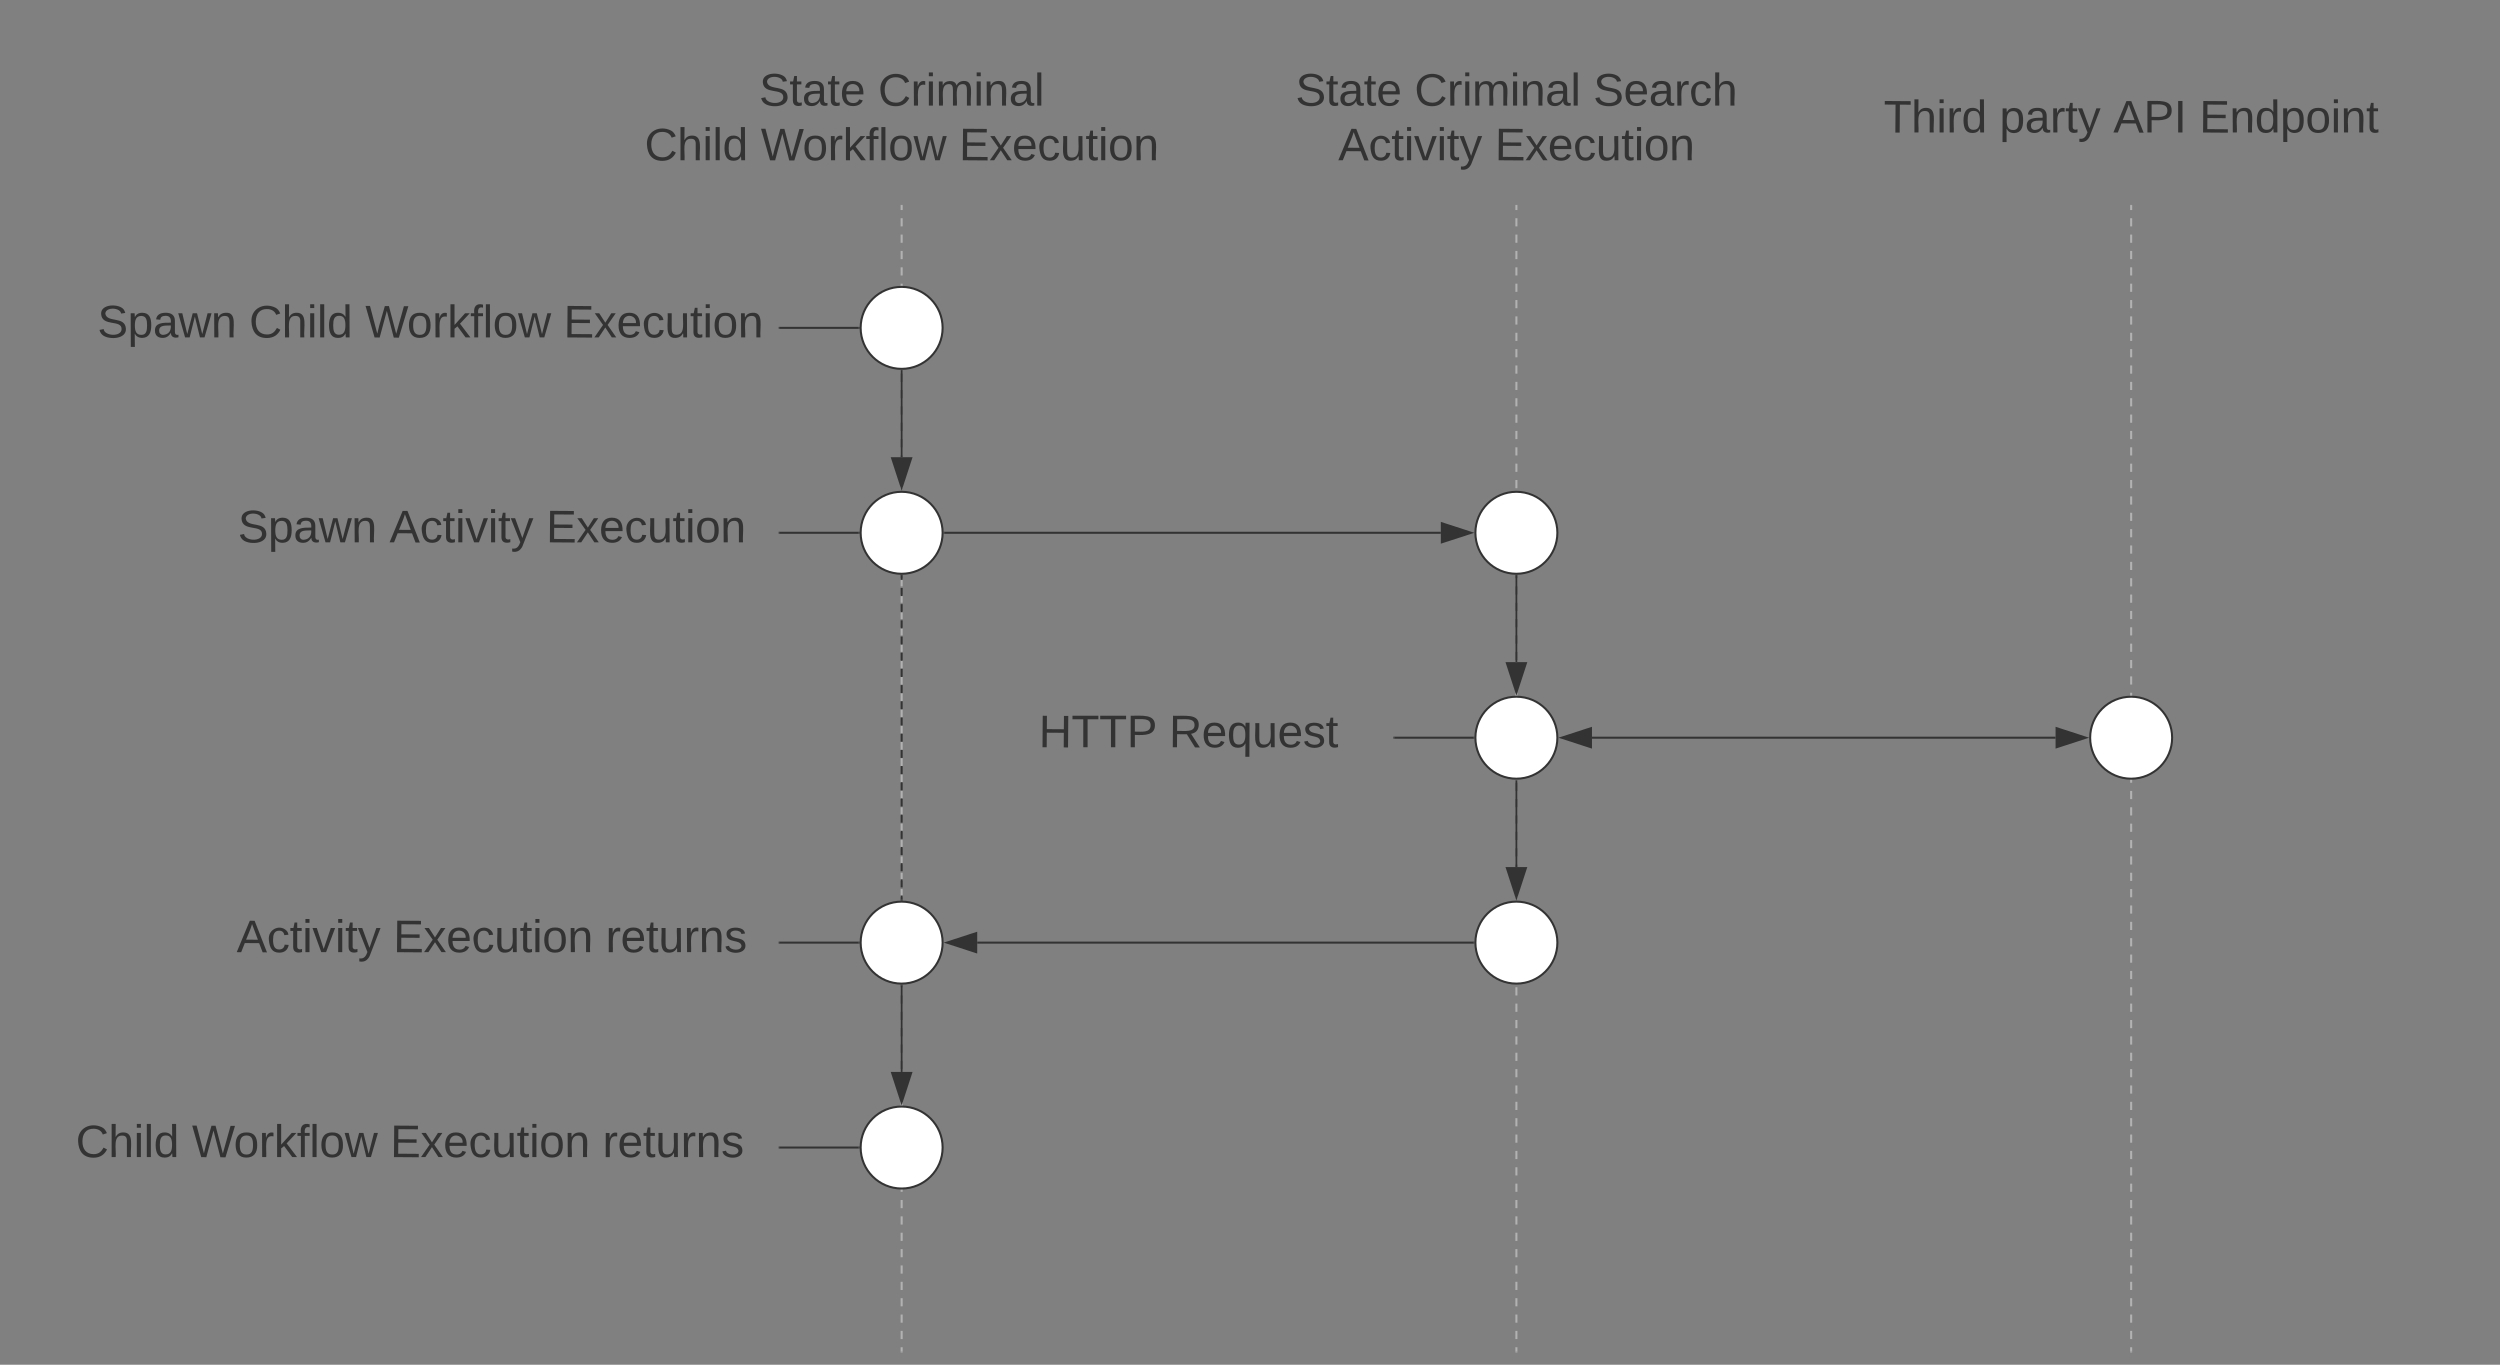 <svg xmlns="http://www.w3.org/2000/svg" xmlns:xlink="http://www.w3.org/1999/xlink" xmlns:lucid="lucid" width="1220" height="666"><rect width="100%" height="100%" fill="#808080" stroke="none"/><g transform="translate(40 -240)" lucid:page-tab-id="0_0"><path d="M1000 340.5v2m0 4v3.98m0 4v4m0 3.98v4m0 4v3.98m0 4v3.98m0 4v4m0 3.98v4m0 4v3.98m0 4v4m0 3.98v4m0 4v3.98m0 4v3.98m0 4v4m0 3.98v4m0 4v3.98m0 4v4m0 3.98v4m0 4v3.98m0 4v3.98m0 4v4m0 3.98v4m0 4v3.98m0 4v4m0 3.98v4m0 4v3.98m0 4v3.98m0 4v4m0 3.98v4m0 4v3.98m0 4v4m0 3.98v4m0 4v3.98m0 4V606m0 4v4m0 3.98v4m0 4v3.98m0 4v4m0 3.98v4m0 4v3.98m0 4v3.98m0 4v4m0 3.98v4m0 4v3.98m0 4v4m0 3.98v4m0 4v3.98m0 4v3.98m0 4v4m0 3.98v4m0 4v3.98m0 4v4m0 3.98v4m0 4v3.98m0 4v3.98m0 4v4m0 3.98v4m0 4v3.98m0 4v4m0 3.98v4m0 4v3.98m0 4v3.98m0 4v4m0 3.98v4m0 4v3.98m0 4v4m0 3.98v4m0 4v3.98m0 4v3.98m0 4v4m0 3.98v2" stroke="#b2b2b2" fill="none"/><path d="M1000.5 340.5h-1v-.5h1" fill="#b2b2b2"/><path d="M1000 899.5v.5M700 340.5v2m0 4v3.98m0 4v4m0 3.98v4m0 4v3.98m0 4v3.98m0 4v4m0 3.98v4m0 4v3.98m0 4v4m0 3.98v4m0 4v3.98m0 4v3.98m0 4v4m0 3.98v4m0 4v3.98m0 4v4m0 3.98v4m0 4v3.98m0 4v3.98m0 4v4m0 3.98v4m0 4v3.98m0 4v4m0 3.98v4m0 4v3.98m0 4v3.98m0 4v4m0 3.98v4m0 4v3.98m0 4v4m0 3.98v4m0 4v3.98m0 4V606m0 4v4m0 3.98v4m0 4v3.98m0 4v4m0 3.98v4m0 4v3.98m0 4v3.98m0 4v4m0 3.98v4m0 4v3.98m0 4v4m0 3.98v4m0 4v3.98m0 4v3.98m0 4v4m0 3.98v4m0 4v3.98m0 4v4m0 3.98v4m0 4v3.98m0 4v3.98m0 4v4m0 3.98v4m0 4v3.98m0 4v4m0 3.98v4m0 4v3.98m0 4v3.98m0 4v4m0 3.98v4m0 4v3.98m0 4v4m0 3.98v4m0 4v3.98m0 4v3.98m0 4v4m0 3.98v2" stroke="#b2b2b2" fill="none"/><path d="M700.5 340.5h-1v-.5h1" fill="#b2b2b2"/><path d="M700 899.5v.5M400 340.5v2m0 4v3.98m0 4v4m0 3.98v4m0 4v3.98m0 4v3.98m0 4v4m0 3.98v4m0 4v3.98m0 4v4m0 3.98v4m0 4v3.98m0 4v3.98m0 4v4m0 3.98v4m0 4v3.98m0 4v4m0 3.98v4m0 4v3.98m0 4v3.98m0 4v4m0 3.98v4m0 4v3.98m0 4v4m0 3.98v4m0 4v3.98m0 4v3.98m0 4v4m0 3.98v4m0 4v3.98m0 4v4m0 3.98v4m0 4v3.98m0 4V606m0 4v4m0 3.98v4m0 4v3.98m0 4v4m0 3.98v4m0 4v3.98m0 4v3.98m0 4v4m0 3.98v4m0 4v3.98m0 4v4m0 3.98v4m0 4v3.98m0 4v3.98m0 4v4m0 3.98v4m0 4v3.98m0 4v4m0 3.98v4m0 4v3.98m0 4v3.98m0 4v4m0 3.98v4m0 4v3.98m0 4v4m0 3.98v4m0 4v3.98m0 4v3.98m0 4v4m0 3.98v4m0 4v3.98m0 4v4m0 3.98v4m0 4v3.98m0 4v3.98m0 4v4m0 3.98v2" stroke="#b2b2b2" fill="none"/><path d="M400.5 340.5h-1v-.5h1" fill="#b2b2b2"/><path d="M400 899.5v.5" stroke="#b2b2b2" fill="none"/><path d="M420 400c0 11.05-8.95 20-20 20s-20-8.95-20-20 8.95-20 20-20 20 8.95 20 20zm0 100c0 11.05-8.95 20-20 20s-20-8.95-20-20 8.95-20 20-20 20 8.95 20 20zm300 0c0 11.05-8.95 20-20 20s-20-8.95-20-20 8.95-20 20-20 20 8.95 20 20zm0 100c0 11.05-8.95 20-20 20s-20-8.95-20-20 8.95-20 20-20 20 8.95 20 20zm300 0c0 11.05-8.95 20-20 20s-20-8.95-20-20 8.95-20 20-20 20 8.95 20 20zM720 700c0 11.05-8.95 20-20 20s-20-8.95-20-20 8.95-20 20-20 20 8.95 20 20zm-300 0c0 11.05-8.95 20-20 20s-20-8.95-20-20 8.95-20 20-20 20 8.95 20 20zm0 100c0 11.05-8.95 20-20 20s-20-8.95-20-20 8.95-20 20-20 20 8.95 20 20z" stroke="#333" fill="#fff"/><path d="M400 421v42.12" stroke="#333" fill="none"/><path d="m399.98 420.5.52-.02v.53h-1v-.56" fill="#333"/><path d="m400 477.88-4.64-14.26h9.28z" stroke="#333" fill="#333"/><path d="M421 500h242.12" stroke="#333" fill="none"/><path d="M421 500.5h-.56l.06-.48-.02-.52h.53" fill="#333"/><path d="m677.88 500-14.26 4.64v-9.28z" stroke="#333" fill="#333"/><path d="M700 521v42.12" stroke="#333" fill="none"/><path d="m699.98 520.5.52-.02v.53h-1v-.56" fill="#333"/><path d="m700 577.88-4.64-14.26h9.28z" stroke="#333" fill="#333"/><path d="M736.88 600h226.24" stroke="#333" fill="none"/><path d="m722.12 600 14.26-4.64v9.28zm255.76 0-14.26 4.64v-9.28z" stroke="#333" fill="#333"/><path d="M700 621v42.12" stroke="#333" fill="none"/><path d="m699.98 620.5.52-.02v.53h-1v-.56" fill="#333"/><path d="m700 677.88-4.64-14.26h9.28z" stroke="#333" fill="#333"/><path d="M679 700H436.88" stroke="#333" fill="none"/><path d="m679.5 699.98.02.52H679v-1h.56" fill="#333"/><path d="m422.12 700 14.26-4.64v9.28z" stroke="#333" fill="#333"/><path d="M400 721v42.12" stroke="#333" fill="none"/><path d="m399.98 720.5.52-.02v.53h-1v-.56" fill="#333"/><path d="m400 777.88-4.64-14.26h9.28z" stroke="#333" fill="#333"/><path d="M240 266c0-3.3 2.7-6 6-6h308c3.3 0 6 2.7 6 6v68c0 3.3-2.7 6-6 6H246c-3.3 0-6-2.7-6-6z" fill="none"/><use xlink:href="#a" transform="translate(330.432 291.528)"/><use xlink:href="#b" transform="translate(388.457 291.528)"/><use xlink:href="#c" transform="translate(274.537 318.194)"/><use xlink:href="#d" transform="translate(331.142 318.194)"/><use xlink:href="#e" transform="translate(427.994 318.194)"/><path d="M540 266c0-3.3 2.7-6 6-6h308c3.3 0 6 2.7 6 6v68c0 3.3-2.7 6-6 6H546c-3.3 0-6-2.7-6-6z" fill="none"/><use xlink:href="#a" transform="translate(592.191 291.528)"/><use xlink:href="#f" transform="translate(650.216 291.528)"/><use xlink:href="#g" transform="translate(737.5 291.528)"/><use xlink:href="#h" transform="translate(613.056 318.194)"/><use xlink:href="#e" transform="translate(689.475 318.194)"/><path d="M840 266c0-3.3 2.7-6 6-6h308c3.3 0 6 2.7 6 6v68c0 3.3-2.7 6-6 6H846c-3.3 0-6-2.7-6-6z" fill="none"/><use xlink:href="#i" transform="translate(879.167 304.653)"/><use xlink:href="#j" transform="translate(935.772 304.653)"/><use xlink:href="#k" transform="translate(991.265 304.653)"/><use xlink:href="#l" transform="translate(1033.24 304.653)"/><path d="M400 521v1.98m0 3.95v3.95m0 3.95v3.95m0 3.95v3.95m0 3.95v3.95m0 3.95v3.95m0 3.95v3.95m0 3.95v3.95m0 3.95v3.95m0 3.95v3.95m0 3.95v3.94m0 3.95v3.95m0 3.95v3.95m0 3.95v3.95m0 3.95v3.95m0 3.95v3.95m0 3.95v3.95m0 3.95v3.95m0 3.95v3.95m0 3.95v3.95m0 3.95V679" stroke="#333" fill="none"/><path d="m399.98 520.5.52-.02v.53h-1v-.56m1 159.11-.48-.06-.52.02V679h1" fill="#333"/><path d="M60 466c0-3.3 2.7-6 6-6h268c3.3 0 6 2.7 6 6v68c0 3.3-2.7 6-6 6H66c-3.3 0-6-2.7-6-6z" fill="none"/><use xlink:href="#m" transform="translate(76.05 504.653)"/><use xlink:href="#n" transform="translate(150.062 504.653)"/><use xlink:href="#o" transform="translate(226.481 504.653)"/><path d="M0 366c0-3.3 2.7-6 6-6h328c3.3 0 6 2.7 6 6v68c0 3.3-2.7 6-6 6H6c-3.3 0-6-2.7-6-6z" fill="none"/><use xlink:href="#m" transform="translate(7.53 404.653)"/><use xlink:href="#p" transform="translate(81.543 404.653)"/><use xlink:href="#q" transform="translate(138.148 404.653)"/><use xlink:href="#o" transform="translate(235 404.653)"/><path d="M60 666c0-3.3 2.7-6 6-6h268c3.3 0 6 2.7 6 6v68c0 3.3-2.7 6-6 6H66c-3.3 0-6-2.7-6-6z" fill="none"/><use xlink:href="#r" transform="translate(75.463 704.653)"/><use xlink:href="#s" transform="translate(151.883 704.653)"/><use xlink:href="#t" transform="translate(255.525 704.653)"/><path d="M-20 766c0-3.3 2.7-6 6-6h348c3.3 0 6 2.7 6 6v68c0 3.3-2.7 6-6 6H-14c-3.3 0-6-2.7-6-6z" fill="none"/><use xlink:href="#u" transform="translate(-3.056 804.653)"/><use xlink:href="#q" transform="translate(53.55 804.653)"/><use xlink:href="#s" transform="translate(150.401 804.653)"/><use xlink:href="#t" transform="translate(254.043 804.653)"/><path d="M340.5 400H379" stroke="#333" fill="none"/><path d="M340.5 400.5h-.5v-1h.5m39 .48.02.52H379v-1h.56" fill="#333"/><path d="M340.5 500H379" stroke="#333" fill="none"/><path d="M340.5 500.5h-.5v-1h.5m39 .48.02.52H379v-1h.56" fill="#333"/><path d="M340.5 700H379" stroke="#333" fill="none"/><path d="M340.5 700.5h-.5v-1h.5m39 .48.02.52H379v-1h.56" fill="#333"/><path d="M340.5 800H379" stroke="#333" fill="none"/><path d="M340.5 800.5h-.5v-1h.5m39 .48.02.52H379v-1h.56" fill="#333"/><path d="M440 566c0-3.3 2.7-6 6-6h188c3.3 0 6 2.7 6 6v68c0 3.3-2.7 6-6 6H446c-3.3 0-6-2.7-6-6z" fill="none"/><use xlink:href="#v" transform="translate(466.883 604.653)"/><use xlink:href="#w" transform="translate(530.463 604.653)"/><path d="M640.5 600H679" stroke="#333" fill="none"/><path d="M640.5 600.5h-.5v-1h.5m39 .48.02.52H679v-1h.56" fill="#333"/><defs><path fill="#333" d="M185-189c-5-48-123-54-124 2 14 75 158 14 163 119 3 78-121 87-175 55-17-10-28-26-33-46l33-7c5 56 141 63 141-1 0-78-155-14-162-118-5-82 145-84 179-34 5 7 8 16 11 25" id="x"/><path fill="#333" d="M59-47c-2 24 18 29 38 22v24C64 9 27 4 27-40v-127H5v-23h24l9-43h21v43h35v23H59v120" id="y"/><path fill="#333" d="M141-36C126-15 110 5 73 4 37 3 15-17 15-53c-1-64 63-63 125-63 3-35-9-54-41-54-24 1-41 7-42 31l-33-3c5-37 33-52 76-52 45 0 72 20 72 64v82c-1 20 7 32 28 27v20c-31 9-61-2-59-35zM48-53c0 20 12 33 32 33 41-3 63-29 60-74-43 2-92-5-92 41" id="z"/><path fill="#333" d="M100-194c63 0 86 42 84 106H49c0 40 14 67 53 68 26 1 43-12 49-29l28 8c-11 28-37 45-77 45C44 4 14-33 15-96c1-61 26-98 85-98zm52 81c6-60-76-77-97-28-3 7-6 17-6 28h103" id="A"/><path fill="#333" d="M212-179c-10-28-35-45-73-45-59 0-87 40-87 99 0 60 29 101 89 101 43 0 62-24 78-52l27 14C228-24 195 4 139 4 59 4 22-46 18-125c-6-104 99-153 187-111 19 9 31 26 39 46" id="B"/><path fill="#333" d="M114-163C36-179 61-72 57 0H25l-1-190h30c1 12-1 29 2 39 6-27 23-49 58-41v29" id="C"/><path fill="#333" d="M24-231v-30h32v30H24zM24 0v-190h32V0H24" id="D"/><path fill="#333" d="M210-169c-67 3-38 105-44 169h-31v-121c0-29-5-50-35-48C34-165 62-65 56 0H25l-1-190h30c1 10-1 24 2 32 10-44 99-50 107 0 11-21 27-35 58-36 85-2 47 119 55 194h-31v-121c0-29-5-49-35-48" id="E"/><path fill="#333" d="M117-194c89-4 53 116 60 194h-32v-121c0-31-8-49-39-48C34-167 62-67 57 0H25l-1-190h30c1 10-1 24 2 32 11-22 29-35 61-36" id="F"/><path fill="#333" d="M24 0v-261h32V0H24" id="G"/><path fill="#333" d="M106-169C34-169 62-67 57 0H25v-261h32l-1 103c12-21 28-36 61-36 89 0 53 116 60 194h-32v-121c2-32-8-49-39-48" id="H"/><path fill="#333" d="M85-194c31 0 48 13 60 33l-1-100h32l1 261h-30c-2-10 0-23-3-31C134-8 116 4 85 4 32 4 16-35 15-94c0-66 23-100 70-100zm9 24c-40 0-46 34-46 75 0 40 6 74 45 74 42 0 51-32 51-76 0-42-9-74-50-73" id="I"/><path fill="#333" d="M266 0h-40l-56-210L115 0H75L2-248h35L96-30l15-64 43-154h32l59 218 59-218h35" id="J"/><path fill="#333" d="M100-194c62-1 85 37 85 99 1 63-27 99-86 99S16-35 15-95c0-66 28-99 85-99zM99-20c44 1 53-31 53-75 0-43-8-75-51-75s-53 32-53 75 10 74 51 75" id="K"/><path fill="#333" d="M143 0 79-87 56-68V0H24v-261h32v163l83-92h37l-77 82L181 0h-38" id="L"/><path fill="#333" d="M101-234c-31-9-42 10-38 44h38v23H63V0H32v-167H5v-23h27c-7-52 17-82 69-68v24" id="M"/><path fill="#333" d="M206 0h-36l-40-164L89 0H53L-1-190h32L70-26l43-164h34l41 164 42-164h31" id="N"/><path fill="#333" d="M30 0v-248h187v28H63v79h144v27H63v87h162V0H30" id="O"/><path fill="#333" d="M141 0 90-78 38 0H4l68-98-65-92h35l48 74 47-74h35l-64 92 68 98h-35" id="P"/><path fill="#333" d="M96-169c-40 0-48 33-48 73s9 75 48 75c24 0 41-14 43-38l32 2c-6 37-31 61-74 61-59 0-76-41-82-99-10-93 101-131 147-64 4 7 5 14 7 22l-32 3c-4-21-16-35-41-35" id="Q"/><path fill="#333" d="M84 4C-5 8 30-112 23-190h32v120c0 31 7 50 39 49 72-2 45-101 50-169h31l1 190h-30c-1-10 1-25-2-33-11 22-28 36-60 37" id="R"/><path fill="#333" d="m205 0-28-72H64L36 0H1l101-248h38L239 0h-34zm-38-99-47-123c-12 45-31 82-46 123h93" id="S"/><path fill="#333" d="M108 0H70L1-190h34L89-25l56-165h34" id="T"/><path fill="#333" d="M179-190 93 31C79 59 56 82 12 73V49c39 6 53-20 64-50L1-190h34L92-34l54-156h33" id="U"/><path fill="#333" d="M127-220V0H93v-220H8v-28h204v28h-85" id="V"/><path fill="#333" d="M115-194c55 1 70 41 70 98S169 2 115 4C84 4 66-9 55-30l1 105H24l-1-265h31l2 30c10-21 28-34 59-34zm-8 174c40 0 45-34 45-75s-6-73-45-74c-42 0-51 32-51 76 0 43 10 73 51 73" id="W"/><path fill="#333" d="M30-248c87 1 191-15 191 75 0 78-77 80-158 76V0H30v-248zm33 125c57 0 124 11 124-50 0-59-68-47-124-48v98" id="X"/><path fill="#333" d="M33 0v-248h34V0H33" id="Y"/><path fill="#333" d="M135-143c-3-34-86-38-87 0 15 53 115 12 119 90S17 21 10-45l28-5c4 36 97 45 98 0-10-56-113-15-118-90-4-57 82-63 122-42 12 7 21 19 24 35" id="Z"/><path fill="#333" d="M197 0v-115H63V0H30v-248h33v105h134v-105h34V0h-34" id="aa"/><path fill="#333" d="M233-177c-1 41-23 64-60 70L243 0h-38l-65-103H63V0H30v-248c88 3 205-21 203 71zM63-129c60-2 137 13 137-47 0-61-80-42-137-45v92" id="ab"/><path fill="#333" d="M145-31C134-9 116 4 85 4 32 4 16-35 15-94c0-59 17-99 70-100 32-1 48 14 60 33 0-11-1-24 2-32h30l-1 268h-32zM93-21c41 0 51-33 51-76s-8-73-50-73c-40 0-46 35-46 75s5 74 45 74" id="ac"/><g id="a"><use transform="rotate(.413) scale(.062)" xlink:href="#x"/><use transform="matrix(.062 0 0 .062 14.815 0)" xlink:href="#y"/><use transform="matrix(.062 0 0 .062 20.988 0)" xlink:href="#z"/><use transform="matrix(.062 0 0 .062 33.333 0)" xlink:href="#y"/><use transform="matrix(.062 0 0 .062 39.506 0)" xlink:href="#A"/></g><g id="b"><use transform="rotate(.413) scale(.062)" xlink:href="#B"/><use transform="matrix(.062 0 0 .062 15.988 0)" xlink:href="#C"/><use transform="matrix(.062 0 0 .062 23.333 0)" xlink:href="#D"/><use transform="matrix(.062 0 0 .062 28.21 0)" xlink:href="#E"/><use transform="matrix(.062 0 0 .062 46.667 0)" xlink:href="#D"/><use transform="matrix(.062 0 0 .062 51.543 0)" xlink:href="#F"/><use transform="matrix(.062 0 0 .062 63.889 0)" xlink:href="#z"/><use transform="matrix(.062 0 0 .062 76.235 0)" xlink:href="#G"/></g><g id="c"><use transform="rotate(.413) scale(.062)" xlink:href="#B"/><use transform="matrix(.062 0 0 .062 15.988 0)" xlink:href="#H"/><use transform="matrix(.062 0 0 .062 28.333 0)" xlink:href="#D"/><use transform="matrix(.062 0 0 .062 33.21 0)" xlink:href="#G"/><use transform="matrix(.062 0 0 .062 38.086 0)" xlink:href="#I"/></g><g id="d"><use transform="rotate(.413) scale(.062)" xlink:href="#J"/><use transform="matrix(.062 0 0 .062 20.494 0)" xlink:href="#K"/><use transform="matrix(.062 0 0 .062 32.84 0)" xlink:href="#C"/><use transform="matrix(.062 0 0 .062 40.185 0)" xlink:href="#L"/><use transform="matrix(.062 0 0 .062 51.296 0)" xlink:href="#M"/><use transform="matrix(.062 0 0 .062 57.47 0)" xlink:href="#G"/><use transform="matrix(.062 0 0 .062 62.346 0)" xlink:href="#K"/><use transform="matrix(.062 0 0 .062 74.691 0)" xlink:href="#N"/></g><g id="e"><use transform="rotate(.413) scale(.062)" xlink:href="#O"/><use transform="matrix(.062 0 0 .062 14.815 0)" xlink:href="#P"/><use transform="matrix(.062 0 0 .062 25.926 0)" xlink:href="#A"/><use transform="matrix(.062 0 0 .062 38.272 0)" xlink:href="#Q"/><use transform="matrix(.062 0 0 .062 49.383 0)" xlink:href="#R"/><use transform="matrix(.062 0 0 .062 61.728 0)" xlink:href="#y"/><use transform="matrix(.062 0 0 .062 67.901 0)" xlink:href="#D"/><use transform="matrix(.062 0 0 .062 72.778 0)" xlink:href="#K"/><use transform="matrix(.062 0 0 .062 85.123 0)" xlink:href="#F"/></g><g id="f"><use transform="rotate(.413) scale(.062)" xlink:href="#B"/><use transform="matrix(.062 0 0 .062 15.988 0)" xlink:href="#C"/><use transform="matrix(.062 0 0 .062 23.333 0)" xlink:href="#D"/><use transform="matrix(.062 0 0 .062 28.21 0)" xlink:href="#E"/><use transform="matrix(.062 0 0 .062 46.667 0)" xlink:href="#D"/><use transform="matrix(.062 0 0 .062 51.543 0)" xlink:href="#F"/><use transform="matrix(.062 0 0 .062 63.889 0)" xlink:href="#z"/><use transform="matrix(.062 0 0 .062 76.235 0)" xlink:href="#G"/></g><g id="g"><use transform="rotate(.413) scale(.062)" xlink:href="#x"/><use transform="matrix(.062 0 0 .062 14.815 0)" xlink:href="#A"/><use transform="matrix(.062 0 0 .062 27.16 0)" xlink:href="#z"/><use transform="matrix(.062 0 0 .062 39.506 0)" xlink:href="#C"/><use transform="matrix(.062 0 0 .062 46.852 0)" xlink:href="#Q"/><use transform="matrix(.062 0 0 .062 57.963 0)" xlink:href="#H"/></g><g id="h"><use transform="rotate(.413) scale(.062)" xlink:href="#S"/><use transform="matrix(.062 0 0 .062 14.815 0)" xlink:href="#Q"/><use transform="matrix(.062 0 0 .062 25.926 0)" xlink:href="#y"/><use transform="matrix(.062 0 0 .062 32.099 0)" xlink:href="#D"/><use transform="matrix(.062 0 0 .062 36.975 0)" xlink:href="#T"/><use transform="matrix(.062 0 0 .062 48.086 0)" xlink:href="#D"/><use transform="matrix(.062 0 0 .062 52.963 0)" xlink:href="#y"/><use transform="matrix(.062 0 0 .062 59.136 0)" xlink:href="#U"/></g><g id="i"><use transform="rotate(.413) scale(.062)" xlink:href="#V"/><use transform="matrix(.062 0 0 .062 13.519 0)" xlink:href="#H"/><use transform="matrix(.062 0 0 .062 25.864 0)" xlink:href="#D"/><use transform="matrix(.062 0 0 .062 30.74 0)" xlink:href="#C"/><use transform="matrix(.062 0 0 .062 38.086 0)" xlink:href="#I"/></g><g id="j"><use transform="rotate(.413) scale(.062)" xlink:href="#W"/><use transform="matrix(.062 0 0 .062 12.346 0)" xlink:href="#z"/><use transform="matrix(.062 0 0 .062 24.691 0)" xlink:href="#C"/><use transform="matrix(.062 0 0 .062 32.037 0)" xlink:href="#y"/><use transform="matrix(.062 0 0 .062 38.21 0)" xlink:href="#U"/></g><g id="k"><use transform="rotate(.413) scale(.062)" xlink:href="#S"/><use transform="matrix(.062 0 0 .062 14.815 0)" xlink:href="#X"/><use transform="matrix(.062 0 0 .062 29.63 0)" xlink:href="#Y"/></g><g id="l"><use transform="rotate(.413) scale(.062)" xlink:href="#O"/><use transform="matrix(.062 0 0 .062 14.815 0)" xlink:href="#F"/><use transform="matrix(.062 0 0 .062 27.16 0)" xlink:href="#I"/><use transform="matrix(.062 0 0 .062 39.506 0)" xlink:href="#W"/><use transform="matrix(.062 0 0 .062 51.852 0)" xlink:href="#K"/><use transform="matrix(.062 0 0 .062 64.198 0)" xlink:href="#D"/><use transform="matrix(.062 0 0 .062 69.074 0)" xlink:href="#F"/><use transform="matrix(.062 0 0 .062 81.42 0)" xlink:href="#y"/></g><g id="m"><use transform="rotate(.413) scale(.062)" xlink:href="#x"/><use transform="matrix(.062 0 0 .062 14.815 0)" xlink:href="#W"/><use transform="matrix(.062 0 0 .062 27.16 0)" xlink:href="#z"/><use transform="matrix(.062 0 0 .062 39.506 0)" xlink:href="#N"/><use transform="matrix(.062 0 0 .062 55.494 0)" xlink:href="#F"/></g><g id="n"><use transform="rotate(.413) scale(.062)" xlink:href="#S"/><use transform="matrix(.062 0 0 .062 14.815 0)" xlink:href="#Q"/><use transform="matrix(.062 0 0 .062 25.926 0)" xlink:href="#y"/><use transform="matrix(.062 0 0 .062 32.099 0)" xlink:href="#D"/><use transform="matrix(.062 0 0 .062 36.975 0)" xlink:href="#T"/><use transform="matrix(.062 0 0 .062 48.086 0)" xlink:href="#D"/><use transform="matrix(.062 0 0 .062 52.963 0)" xlink:href="#y"/><use transform="matrix(.062 0 0 .062 59.136 0)" xlink:href="#U"/></g><g id="o"><use transform="rotate(.413) scale(.062)" xlink:href="#O"/><use transform="matrix(.062 0 0 .062 14.815 0)" xlink:href="#P"/><use transform="matrix(.062 0 0 .062 25.926 0)" xlink:href="#A"/><use transform="matrix(.062 0 0 .062 38.272 0)" xlink:href="#Q"/><use transform="matrix(.062 0 0 .062 49.383 0)" xlink:href="#R"/><use transform="matrix(.062 0 0 .062 61.728 0)" xlink:href="#y"/><use transform="matrix(.062 0 0 .062 67.901 0)" xlink:href="#D"/><use transform="matrix(.062 0 0 .062 72.778 0)" xlink:href="#K"/><use transform="matrix(.062 0 0 .062 85.123 0)" xlink:href="#F"/></g><g id="p"><use transform="rotate(.413) scale(.062)" xlink:href="#B"/><use transform="matrix(.062 0 0 .062 15.988 0)" xlink:href="#H"/><use transform="matrix(.062 0 0 .062 28.333 0)" xlink:href="#D"/><use transform="matrix(.062 0 0 .062 33.21 0)" xlink:href="#G"/><use transform="matrix(.062 0 0 .062 38.086 0)" xlink:href="#I"/></g><g id="q"><use transform="rotate(.413) scale(.062)" xlink:href="#J"/><use transform="matrix(.062 0 0 .062 20.494 0)" xlink:href="#K"/><use transform="matrix(.062 0 0 .062 32.84 0)" xlink:href="#C"/><use transform="matrix(.062 0 0 .062 40.185 0)" xlink:href="#L"/><use transform="matrix(.062 0 0 .062 51.296 0)" xlink:href="#M"/><use transform="matrix(.062 0 0 .062 57.47 0)" xlink:href="#G"/><use transform="matrix(.062 0 0 .062 62.346 0)" xlink:href="#K"/><use transform="matrix(.062 0 0 .062 74.691 0)" xlink:href="#N"/></g><g id="r"><use transform="rotate(.413) scale(.062)" xlink:href="#S"/><use transform="matrix(.062 0 0 .062 14.815 0)" xlink:href="#Q"/><use transform="matrix(.062 0 0 .062 25.926 0)" xlink:href="#y"/><use transform="matrix(.062 0 0 .062 32.099 0)" xlink:href="#D"/><use transform="matrix(.062 0 0 .062 36.975 0)" xlink:href="#T"/><use transform="matrix(.062 0 0 .062 48.086 0)" xlink:href="#D"/><use transform="matrix(.062 0 0 .062 52.963 0)" xlink:href="#y"/><use transform="matrix(.062 0 0 .062 59.136 0)" xlink:href="#U"/></g><g id="s"><use transform="rotate(.413) scale(.062)" xlink:href="#O"/><use transform="matrix(.062 0 0 .062 14.815 0)" xlink:href="#P"/><use transform="matrix(.062 0 0 .062 25.926 0)" xlink:href="#A"/><use transform="matrix(.062 0 0 .062 38.272 0)" xlink:href="#Q"/><use transform="matrix(.062 0 0 .062 49.383 0)" xlink:href="#R"/><use transform="matrix(.062 0 0 .062 61.728 0)" xlink:href="#y"/><use transform="matrix(.062 0 0 .062 67.901 0)" xlink:href="#D"/><use transform="matrix(.062 0 0 .062 72.778 0)" xlink:href="#K"/><use transform="matrix(.062 0 0 .062 85.123 0)" xlink:href="#F"/></g><g id="t"><use transform="rotate(.413) scale(.062)" xlink:href="#C"/><use transform="matrix(.062 0 0 .062 7.346 0)" xlink:href="#A"/><use transform="matrix(.062 0 0 .062 19.691 0)" xlink:href="#y"/><use transform="matrix(.062 0 0 .062 25.864 0)" xlink:href="#R"/><use transform="matrix(.062 0 0 .062 38.21 0)" xlink:href="#C"/><use transform="matrix(.062 0 0 .062 45.556 0)" xlink:href="#F"/><use transform="matrix(.062 0 0 .062 57.901 0)" xlink:href="#Z"/></g><g id="u"><use transform="rotate(.413) scale(.062)" xlink:href="#B"/><use transform="matrix(.062 0 0 .062 15.988 0)" xlink:href="#H"/><use transform="matrix(.062 0 0 .062 28.333 0)" xlink:href="#D"/><use transform="matrix(.062 0 0 .062 33.21 0)" xlink:href="#G"/><use transform="matrix(.062 0 0 .062 38.086 0)" xlink:href="#I"/></g><g id="v"><use transform="rotate(.413) scale(.062)" xlink:href="#aa"/><use transform="matrix(.062 0 0 .062 15.988 0)" xlink:href="#V"/><use transform="matrix(.062 0 0 .062 29.506 0)" xlink:href="#V"/><use transform="matrix(.062 0 0 .062 43.025 0)" xlink:href="#X"/></g><g id="w"><use transform="rotate(.413) scale(.062)" xlink:href="#ab"/><use transform="matrix(.062 0 0 .062 15.988 0)" xlink:href="#A"/><use transform="matrix(.062 0 0 .062 28.333 0)" xlink:href="#ac"/><use transform="matrix(.062 0 0 .062 40.679 0)" xlink:href="#R"/><use transform="matrix(.062 0 0 .062 53.025 0)" xlink:href="#A"/><use transform="matrix(.062 0 0 .062 65.37 0)" xlink:href="#Z"/><use transform="matrix(.062 0 0 .062 76.481 0)" xlink:href="#y"/></g></defs></g></svg>